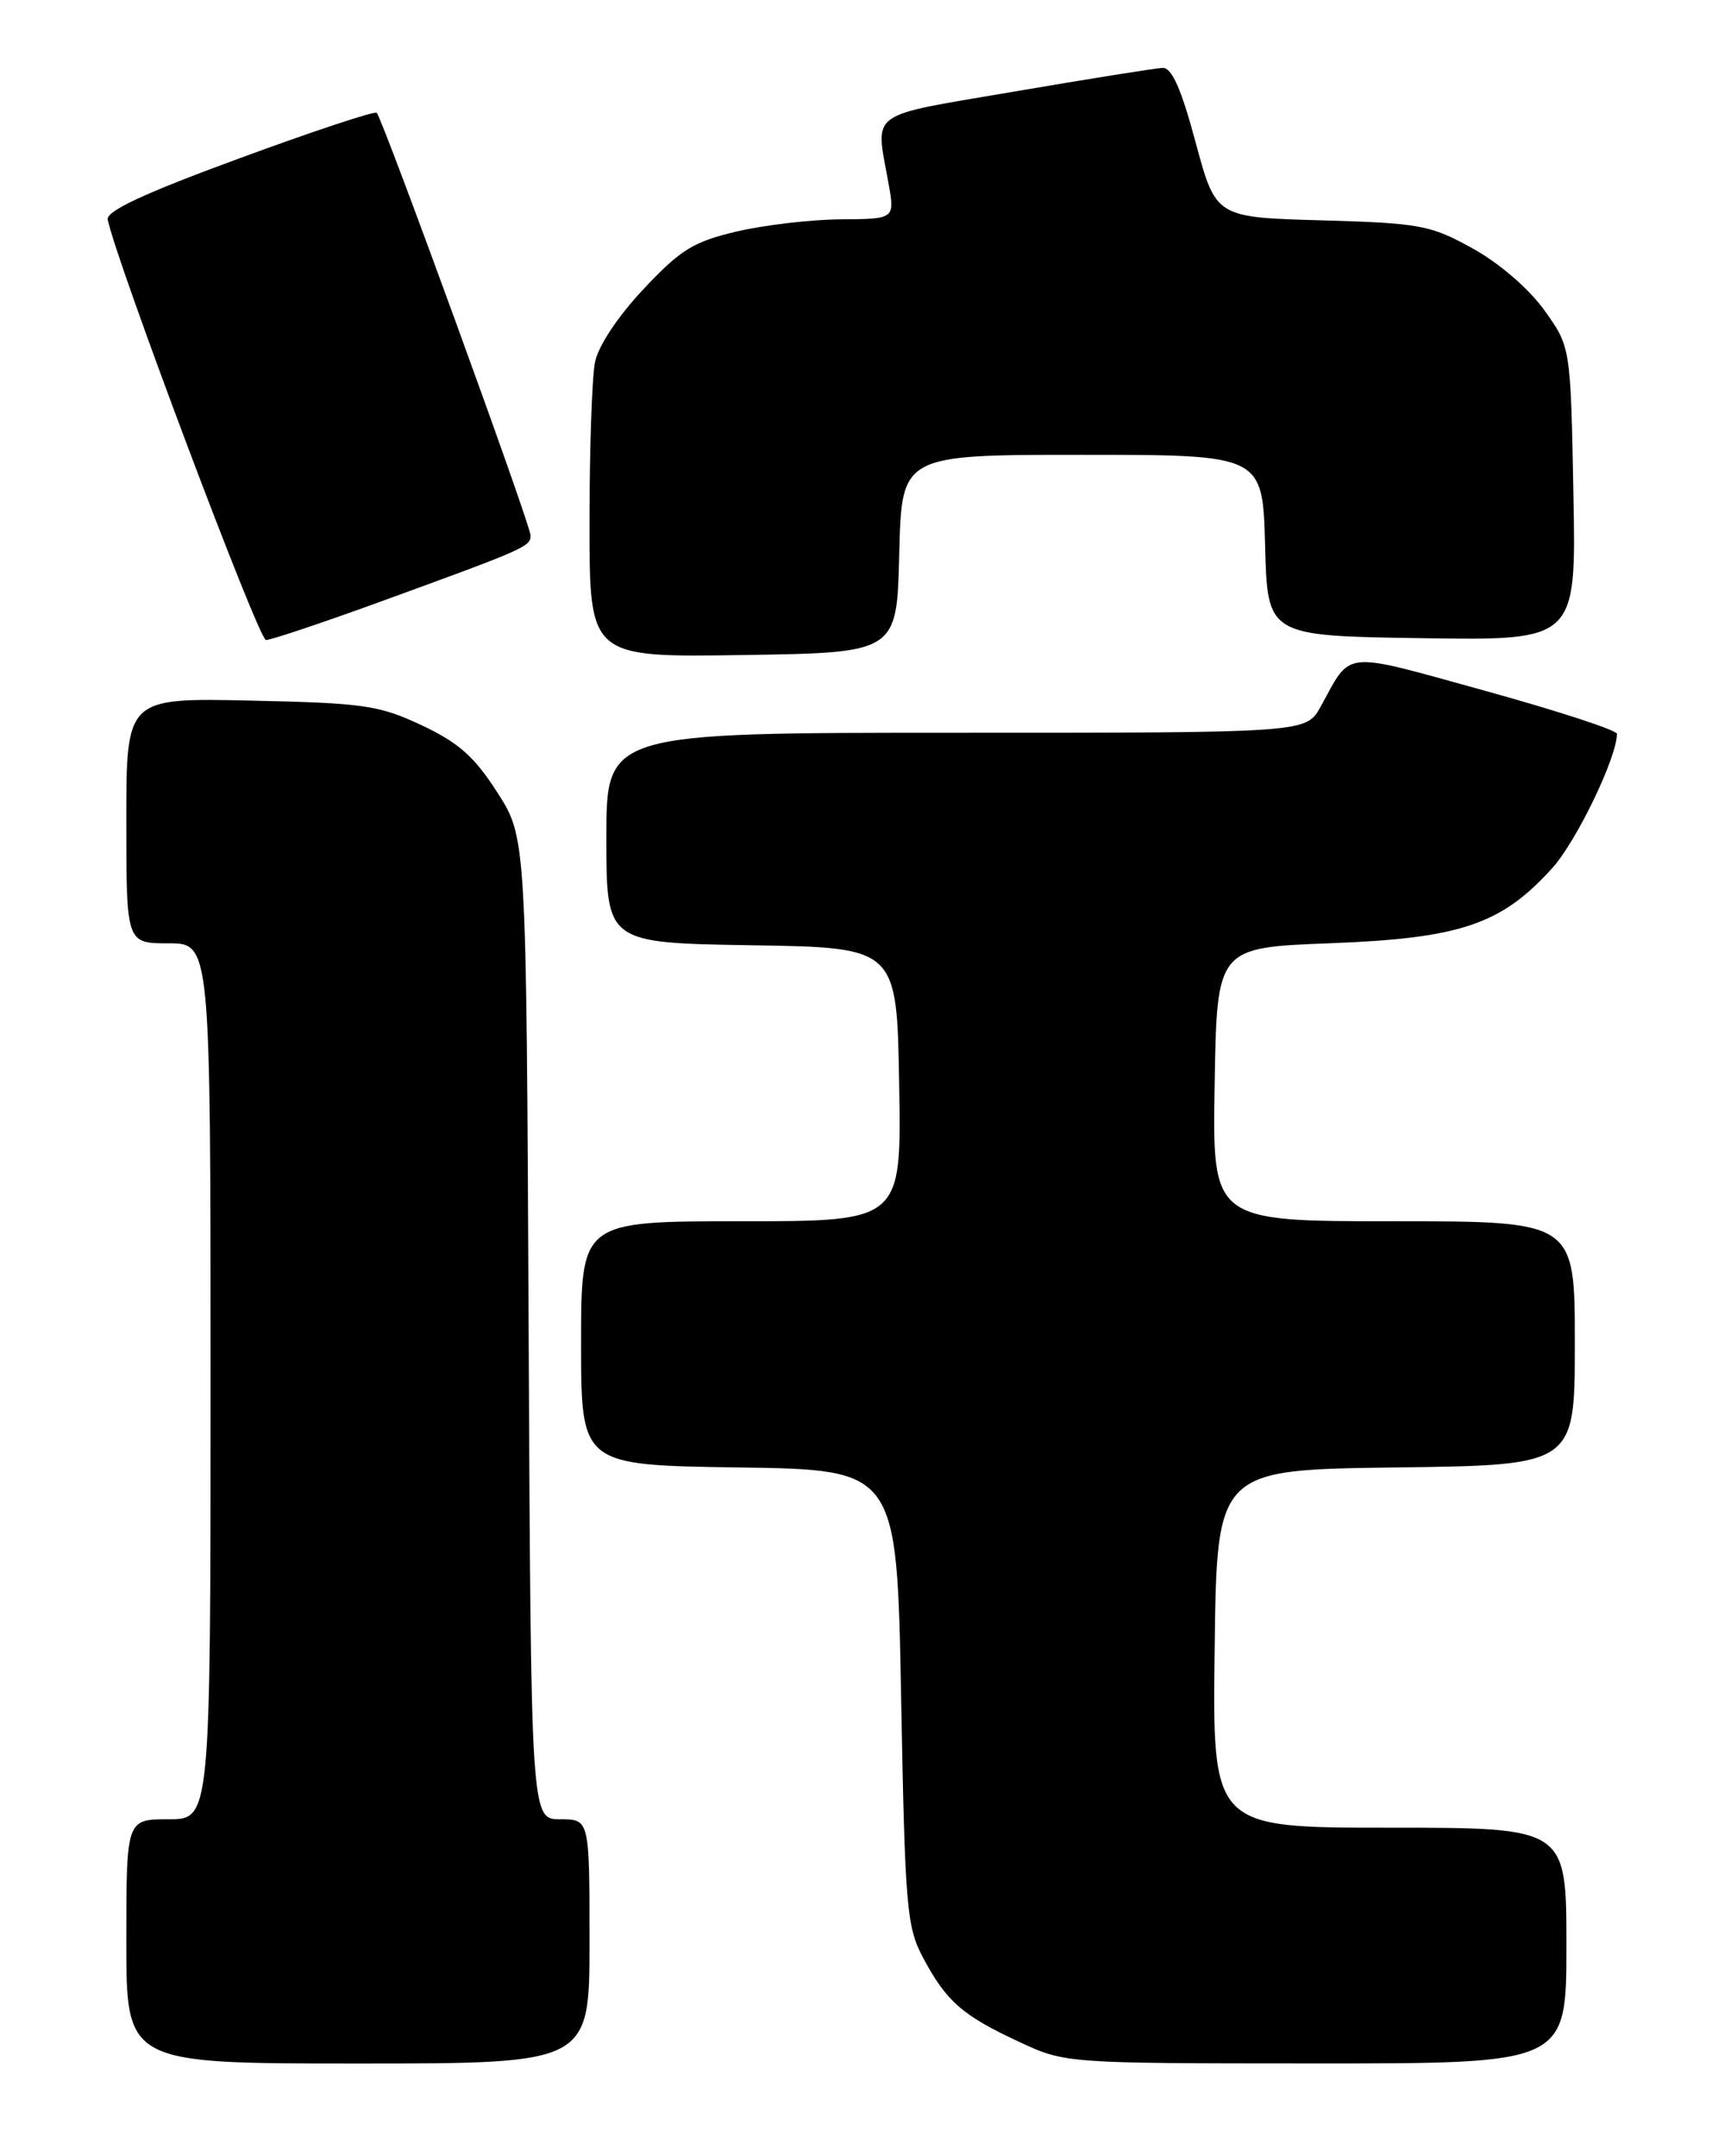 <?xml version="1.0" encoding="UTF-8" standalone="no"?>
<!DOCTYPE svg PUBLIC "-//W3C//DTD SVG 1.1//EN" "http://www.w3.org/Graphics/SVG/1.1/DTD/svg11.dtd" >
<svg xmlns="http://www.w3.org/2000/svg" xmlns:xlink="http://www.w3.org/1999/xlink" version="1.1" viewBox="0 0 204 256">
 <g >
 <path fill="currentColor"
d=" M 70.00 230.50 C 70.00 216.00 70.00 216.00 66.52 216.00 C 63.05 216.00 63.05 216.00 62.77 157.73 C 62.50 99.45 62.50 99.45 59.05 94.08 C 56.33 89.83 54.44 88.16 50.05 86.10 C 45.00 83.73 43.18 83.47 29.75 83.18 C 15.00 82.86 15.00 82.86 15.00 97.43 C 15.00 112.00 15.00 112.00 20.00 112.00 C 25.00 112.00 25.00 112.00 25.00 164.00 C 25.00 216.00 25.00 216.00 20.00 216.00 C 15.00 216.00 15.00 216.00 15.00 230.50 C 15.00 245.00 15.00 245.00 42.50 245.00 C 70.00 245.00 70.00 245.00 70.00 230.50 Z  M 186.00 231.00 C 186.00 217.00 186.00 217.00 164.98 217.00 C 143.96 217.00 143.96 217.00 144.23 195.75 C 144.50 174.50 144.50 174.50 165.75 174.23 C 187.00 173.96 187.00 173.96 187.00 159.48 C 187.00 145.00 187.00 145.00 165.48 145.00 C 143.95 145.00 143.95 145.00 144.23 128.75 C 144.50 112.50 144.50 112.50 158.00 111.99 C 173.44 111.40 178.27 109.76 184.32 103.07 C 187.20 99.88 192.00 89.92 192.00 87.13 C 192.00 86.70 184.96 84.40 176.35 82.02 C 159.12 77.27 160.56 77.12 156.80 83.93 C 155.09 87.00 155.09 87.00 113.55 87.00 C 72.00 87.00 72.00 87.00 72.00 99.48 C 72.00 111.95 72.00 111.95 89.25 112.23 C 106.50 112.50 106.50 112.50 106.77 128.75 C 107.05 145.00 107.05 145.00 88.02 145.00 C 69.00 145.00 69.00 145.00 69.00 159.48 C 69.00 173.96 69.00 173.96 87.75 174.23 C 106.50 174.50 106.50 174.50 107.00 201.50 C 107.47 226.66 107.65 228.77 109.64 232.50 C 112.40 237.65 114.29 239.30 121.00 242.42 C 126.50 244.98 126.50 244.98 156.25 244.99 C 186.00 245.00 186.00 245.00 186.00 231.00 Z  M 106.78 65.75 C 107.06 54.00 107.06 54.00 128.50 54.00 C 149.93 54.00 149.93 54.00 150.22 64.75 C 150.50 75.50 150.50 75.50 168.83 75.77 C 187.17 76.05 187.17 76.05 186.83 58.62 C 186.50 41.19 186.50 41.19 183.39 36.85 C 181.57 34.30 178.05 31.26 174.89 29.51 C 169.85 26.72 168.68 26.50 156.93 26.16 C 144.37 25.81 144.37 25.81 141.97 16.90 C 140.25 10.50 139.15 8.02 138.04 8.06 C 137.19 8.10 129.30 9.36 120.50 10.86 C 102.73 13.90 103.95 13.01 105.50 21.75 C 106.26 26.00 106.26 26.00 99.88 26.04 C 96.37 26.06 90.80 26.71 87.50 27.48 C 82.32 28.70 80.80 29.64 76.40 34.34 C 73.37 37.56 71.03 41.09 70.65 43.01 C 70.29 44.79 70.00 53.40 70.00 62.15 C 70.00 78.05 70.00 78.05 88.25 77.77 C 106.50 77.50 106.50 77.50 106.78 65.75 Z  M 45.08 71.47 C 62.44 65.15 63.00 64.90 63.00 63.57 C 63.00 62.30 45.45 14.12 44.73 13.39 C 44.49 13.16 37.14 15.59 28.40 18.81 C 17.14 22.94 12.59 25.06 12.79 26.07 C 13.84 31.17 30.71 75.97 31.58 75.99 C 32.17 75.99 38.24 73.96 45.08 71.47 Z "/>
</g>
</svg>